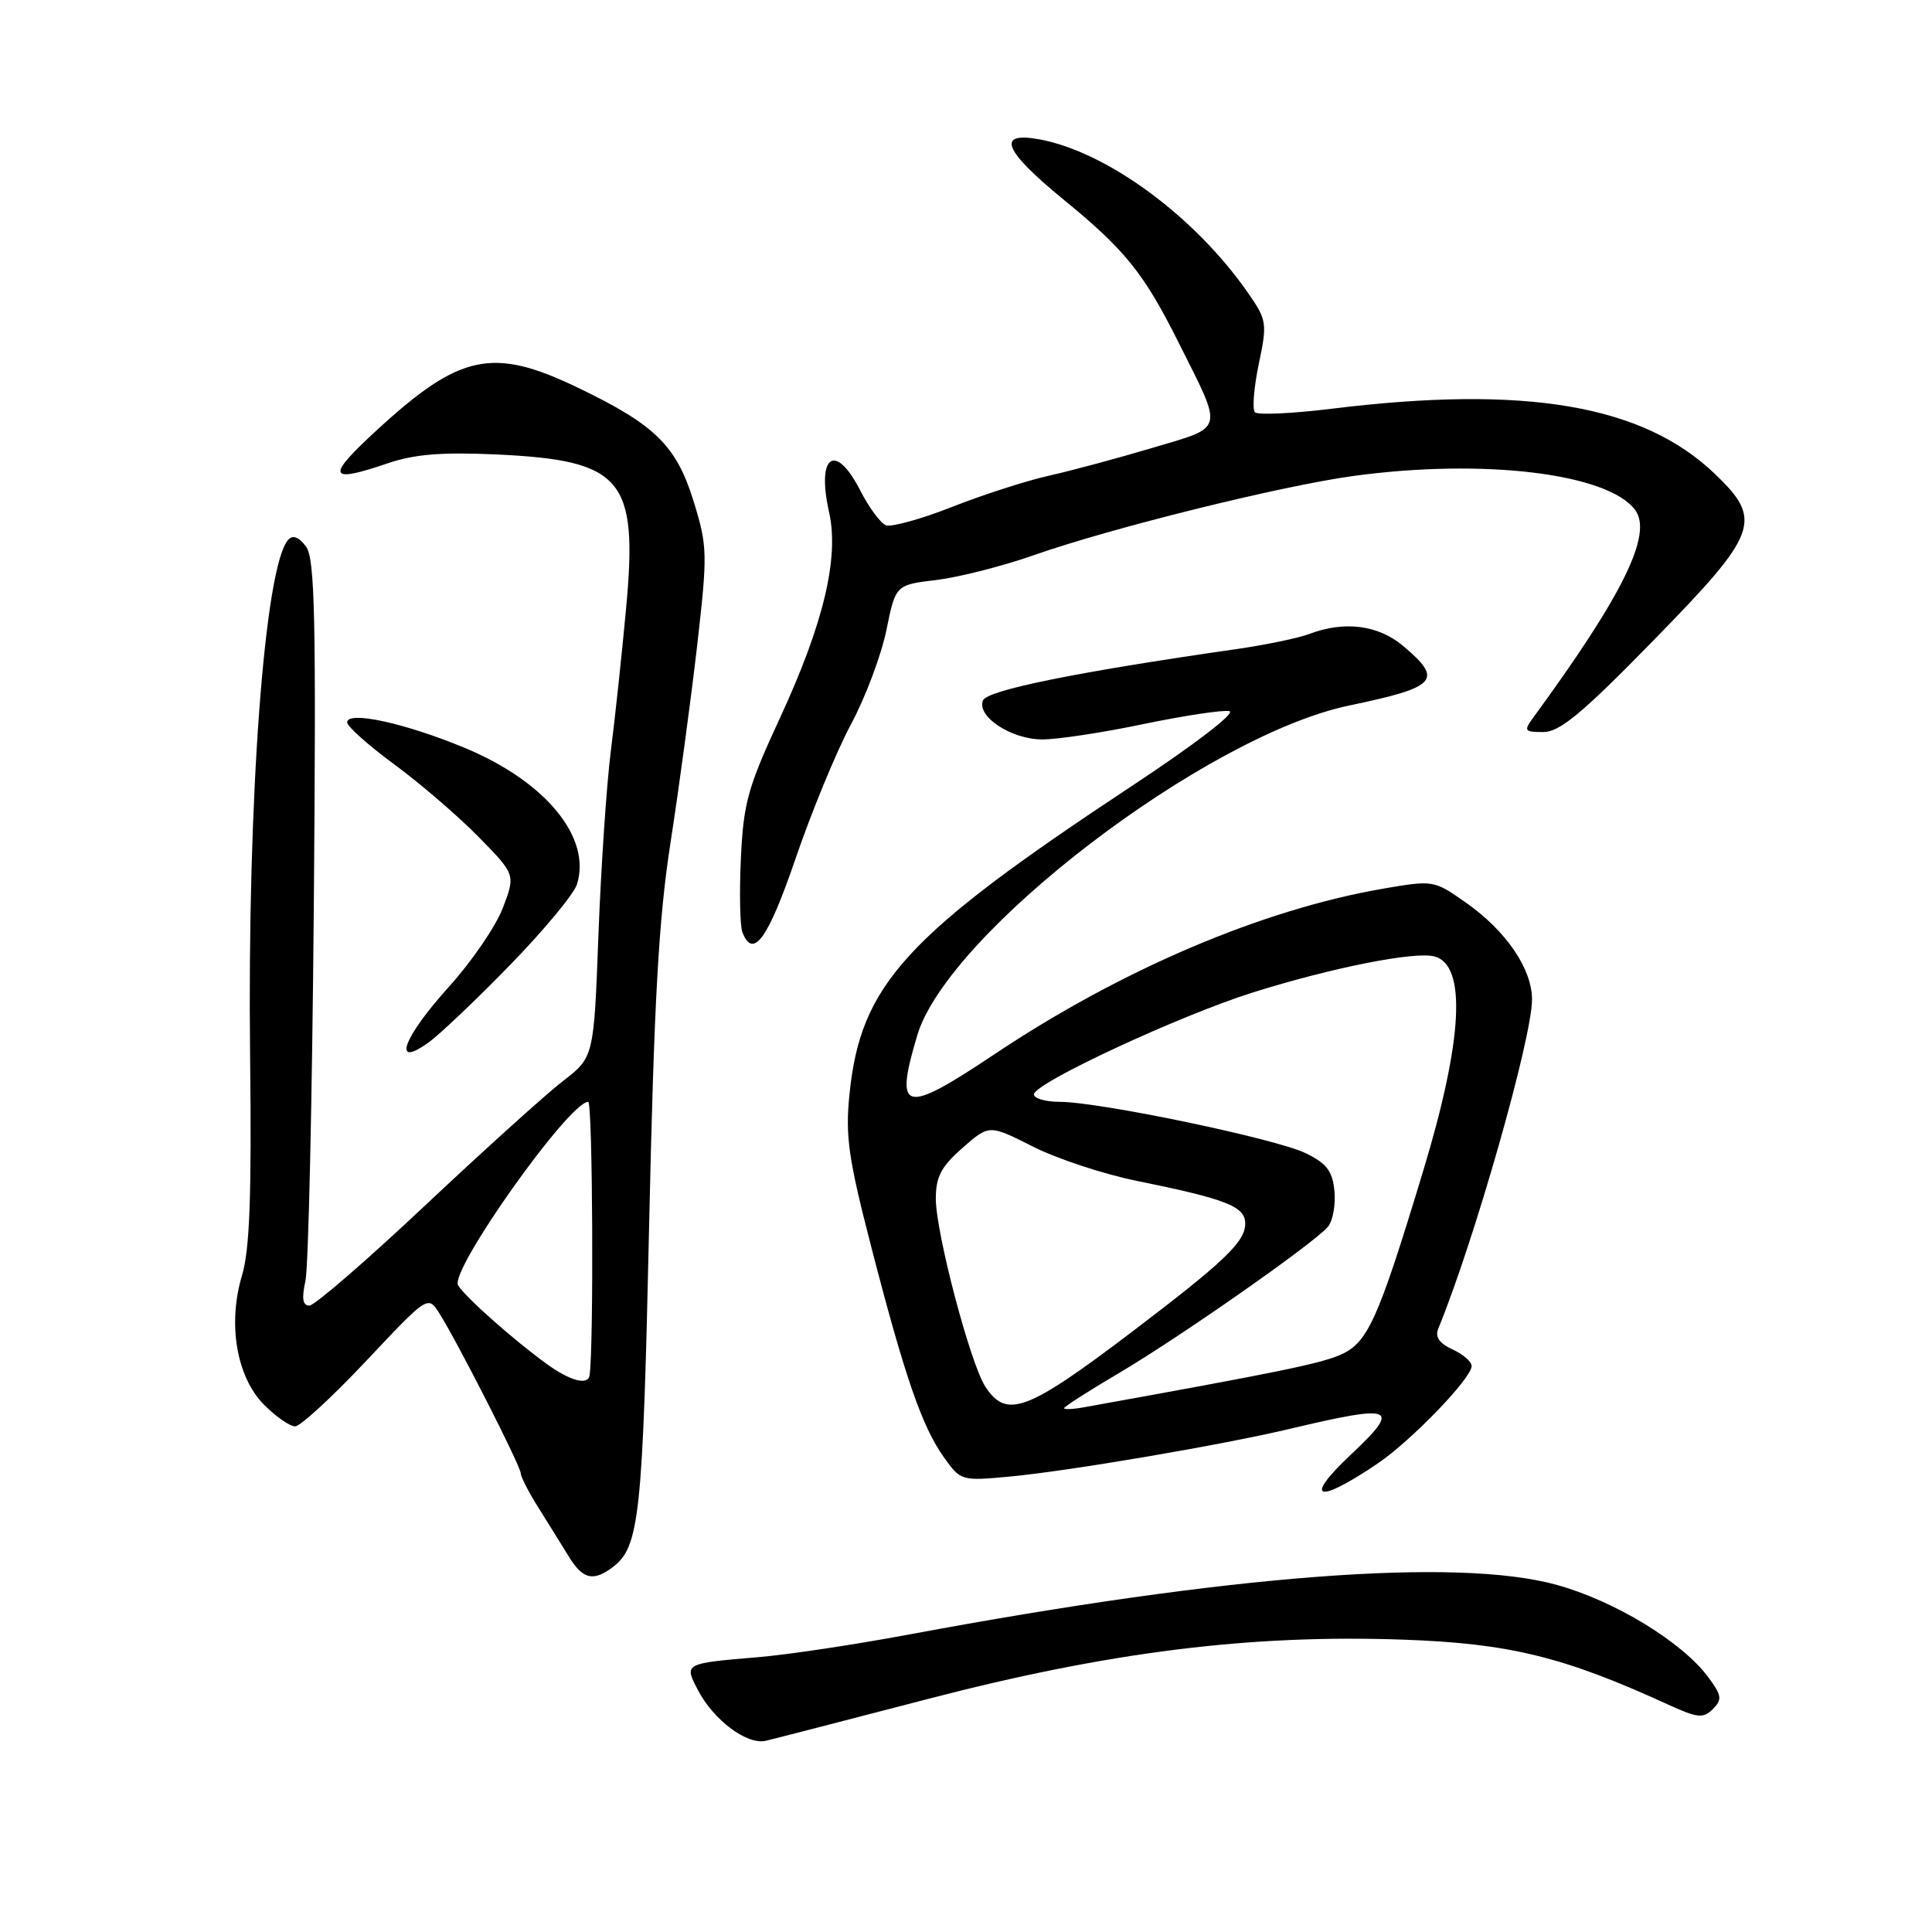 <?xml version="1.0" encoding="UTF-8" standalone="no"?>
<!DOCTYPE svg PUBLIC "-//W3C//DTD SVG 1.1//EN" "http://www.w3.org/Graphics/SVG/1.1/DTD/svg11.dtd" >
<svg xmlns="http://www.w3.org/2000/svg" xmlns:xlink="http://www.w3.org/1999/xlink" version="1.1" viewBox="0 0 256 256">
 <g >
 <path fill="currentColor"
d=" M 123.00 225.11 C 146.90 218.89 165.63 216.55 185.88 217.26 C 199.96 217.75 207.19 219.52 221.00 225.85 C 224.93 227.65 225.69 227.73 226.95 226.47 C 228.22 225.20 228.15 224.67 226.37 222.26 C 222.93 217.59 213.97 212.13 206.26 210.00 C 193.06 206.35 162.93 208.66 120.50 216.57 C 113.35 217.91 104.35 219.26 100.50 219.58 C 90.64 220.41 90.64 220.41 92.45 223.89 C 94.51 227.90 99.00 231.26 101.48 230.66 C 102.59 230.40 112.28 227.90 123.00 225.11 Z  M 81.21 207.64 C 84.74 204.96 85.17 200.86 86.01 162.50 C 86.67 132.54 87.27 121.75 88.87 111.50 C 89.98 104.35 91.55 92.70 92.37 85.61 C 93.77 73.33 93.75 72.41 91.91 66.43 C 89.62 59.04 86.81 56.28 76.53 51.35 C 65.29 45.95 60.95 46.87 49.97 56.96 C 43.14 63.23 43.42 64.10 51.38 61.39 C 54.92 60.18 58.56 59.89 65.81 60.22 C 82.51 61.00 84.56 63.43 82.96 80.62 C 82.41 86.61 81.50 95.10 80.94 99.50 C 80.38 103.90 79.64 114.83 79.30 123.79 C 78.69 140.08 78.69 140.08 74.60 143.24 C 72.34 144.98 64.14 152.39 56.36 159.70 C 48.59 167.02 41.67 173.00 40.99 173.00 C 40.11 173.00 39.96 172.05 40.47 169.75 C 40.87 167.96 41.36 145.76 41.58 120.42 C 41.90 81.83 41.73 74.02 40.55 72.42 C 39.63 71.17 38.81 70.85 38.21 71.50 C 35.05 74.91 32.75 105.99 33.14 140.00 C 33.35 158.45 33.09 165.62 32.06 169.03 C 30.14 175.44 31.35 182.50 35.01 186.16 C 36.57 187.72 38.41 189.00 39.10 189.00 C 39.80 189.00 44.04 185.09 48.54 180.31 C 56.71 171.63 56.71 171.63 58.24 174.06 C 60.70 177.98 69.00 194.29 69.00 195.21 C 69.00 195.67 70.05 197.72 71.34 199.77 C 72.63 201.82 74.44 204.74 75.37 206.25 C 77.21 209.27 78.62 209.61 81.21 207.64 Z  M 182.52 193.94 C 187.01 190.90 195.00 182.62 195.00 181.00 C 195.00 180.43 193.86 179.44 192.46 178.80 C 190.73 178.01 190.13 177.15 190.57 176.07 C 195.33 164.50 203.00 137.58 203.00 132.44 C 203.00 128.37 199.57 123.34 194.22 119.59 C 190.00 116.62 189.92 116.61 183.23 117.76 C 167.21 120.53 148.58 128.47 131.79 139.68 C 119.72 147.74 118.49 147.44 121.53 137.22 C 125.58 123.58 159.81 97.44 178.79 93.48 C 190.45 91.05 191.30 90.11 185.92 85.59 C 182.63 82.81 178.13 82.24 173.50 84.00 C 172.05 84.55 167.63 85.47 163.68 86.03 C 142.59 89.06 130.76 91.46 130.24 92.82 C 129.42 94.96 133.97 97.95 138.09 97.98 C 140.07 97.99 146.09 97.08 151.48 95.95 C 156.87 94.83 162.00 94.05 162.89 94.23 C 163.82 94.42 158.33 98.63 149.88 104.21 C 119.94 123.99 114.03 130.45 112.56 145.00 C 111.99 150.56 112.42 153.52 115.49 165.39 C 119.91 182.48 122.17 189.03 125.08 193.11 C 127.30 196.22 127.39 196.25 133.82 195.65 C 141.66 194.92 162.01 191.45 171.00 189.31 C 184.81 186.03 185.72 186.42 179.00 192.74 C 172.62 198.75 174.48 199.38 182.52 193.94 Z  M 67.61 127.84 C 72.07 123.26 76.05 118.46 76.45 117.18 C 78.40 110.98 72.31 103.56 61.61 99.11 C 53.68 95.81 46.00 94.14 46.00 95.72 C 46.00 96.25 48.81 98.76 52.25 101.29 C 55.69 103.82 60.71 108.14 63.41 110.89 C 68.31 115.89 68.31 115.89 66.63 120.31 C 65.70 122.74 62.48 127.45 59.47 130.77 C 53.42 137.46 51.87 141.66 56.75 138.16 C 58.26 137.08 63.15 132.43 67.61 127.84 Z  M 105.42 113.75 C 107.54 107.56 110.83 99.58 112.74 96.01 C 114.66 92.45 116.77 86.82 117.45 83.51 C 118.67 77.50 118.67 77.50 124.09 76.85 C 127.06 76.49 132.88 75.01 137.00 73.56 C 147.23 69.96 169.81 64.37 179.32 63.07 C 196.52 60.72 213.06 62.71 216.66 67.57 C 219.03 70.76 215.07 78.82 203.13 95.13 C 201.88 96.84 202.00 97.00 204.49 97.00 C 206.67 97.00 209.65 94.53 219.11 84.84 C 233.01 70.63 233.64 68.93 227.25 62.81 C 217.69 53.64 202.16 51.00 176.44 54.16 C 171.24 54.80 166.68 55.01 166.29 54.63 C 165.91 54.25 166.14 51.38 166.79 48.26 C 167.93 42.83 167.87 42.42 165.39 38.84 C 158.37 28.72 146.73 20.14 137.75 18.47 C 131.95 17.40 132.94 19.91 140.91 26.43 C 149.12 33.14 151.57 36.19 156.23 45.51 C 162.13 57.28 162.33 56.48 152.79 59.32 C 148.23 60.68 142.03 62.35 139.00 63.03 C 135.97 63.71 130.17 65.58 126.10 67.19 C 122.03 68.79 118.11 69.87 117.39 69.60 C 116.68 69.32 115.16 67.28 114.02 65.05 C 110.70 58.53 108.15 60.26 109.86 67.88 C 111.21 73.90 109.13 82.64 103.36 95.11 C 99.08 104.35 98.51 106.41 98.17 113.76 C 97.96 118.30 98.05 122.69 98.37 123.51 C 99.78 127.19 101.77 124.43 105.42 113.75 Z  M 72.50 180.77 C 68.15 177.64 61.63 171.86 60.70 170.31 C 59.53 168.38 75.40 146.00 77.94 146.00 C 78.54 146.00 78.69 178.47 78.12 182.25 C 77.91 183.60 75.56 182.98 72.50 180.77 Z  M 141.00 186.59 C 141.00 186.39 144.26 184.30 148.25 181.95 C 156.44 177.11 174.17 164.70 175.96 162.55 C 176.61 161.77 176.99 159.64 176.82 157.82 C 176.56 155.16 175.80 154.16 173.00 152.80 C 169.06 150.88 145.67 146.00 140.42 146.00 C 138.54 146.00 137.00 145.55 137.00 145.01 C 137.00 143.54 156.23 134.59 166.00 131.51 C 176.44 128.23 187.44 126.04 190.06 126.73 C 194.37 127.85 193.85 137.78 188.57 155.18 C 182.53 175.13 181.22 178.01 177.47 179.58 C 174.67 180.75 168.90 181.92 143.75 186.45 C 142.24 186.73 141.00 186.79 141.00 186.59 Z  M 130.57 183.75 C 128.57 180.70 124.01 163.38 124.00 158.85 C 124.00 155.93 124.70 154.59 127.53 152.11 C 131.07 149.00 131.07 149.00 136.85 151.92 C 140.03 153.53 146.20 155.57 150.57 156.46 C 162.53 158.89 165.00 159.86 165.00 162.13 C 165.00 164.54 162.25 167.17 150.00 176.47 C 136.08 187.03 133.38 188.04 130.57 183.75 Z "/>
</g>
</svg>